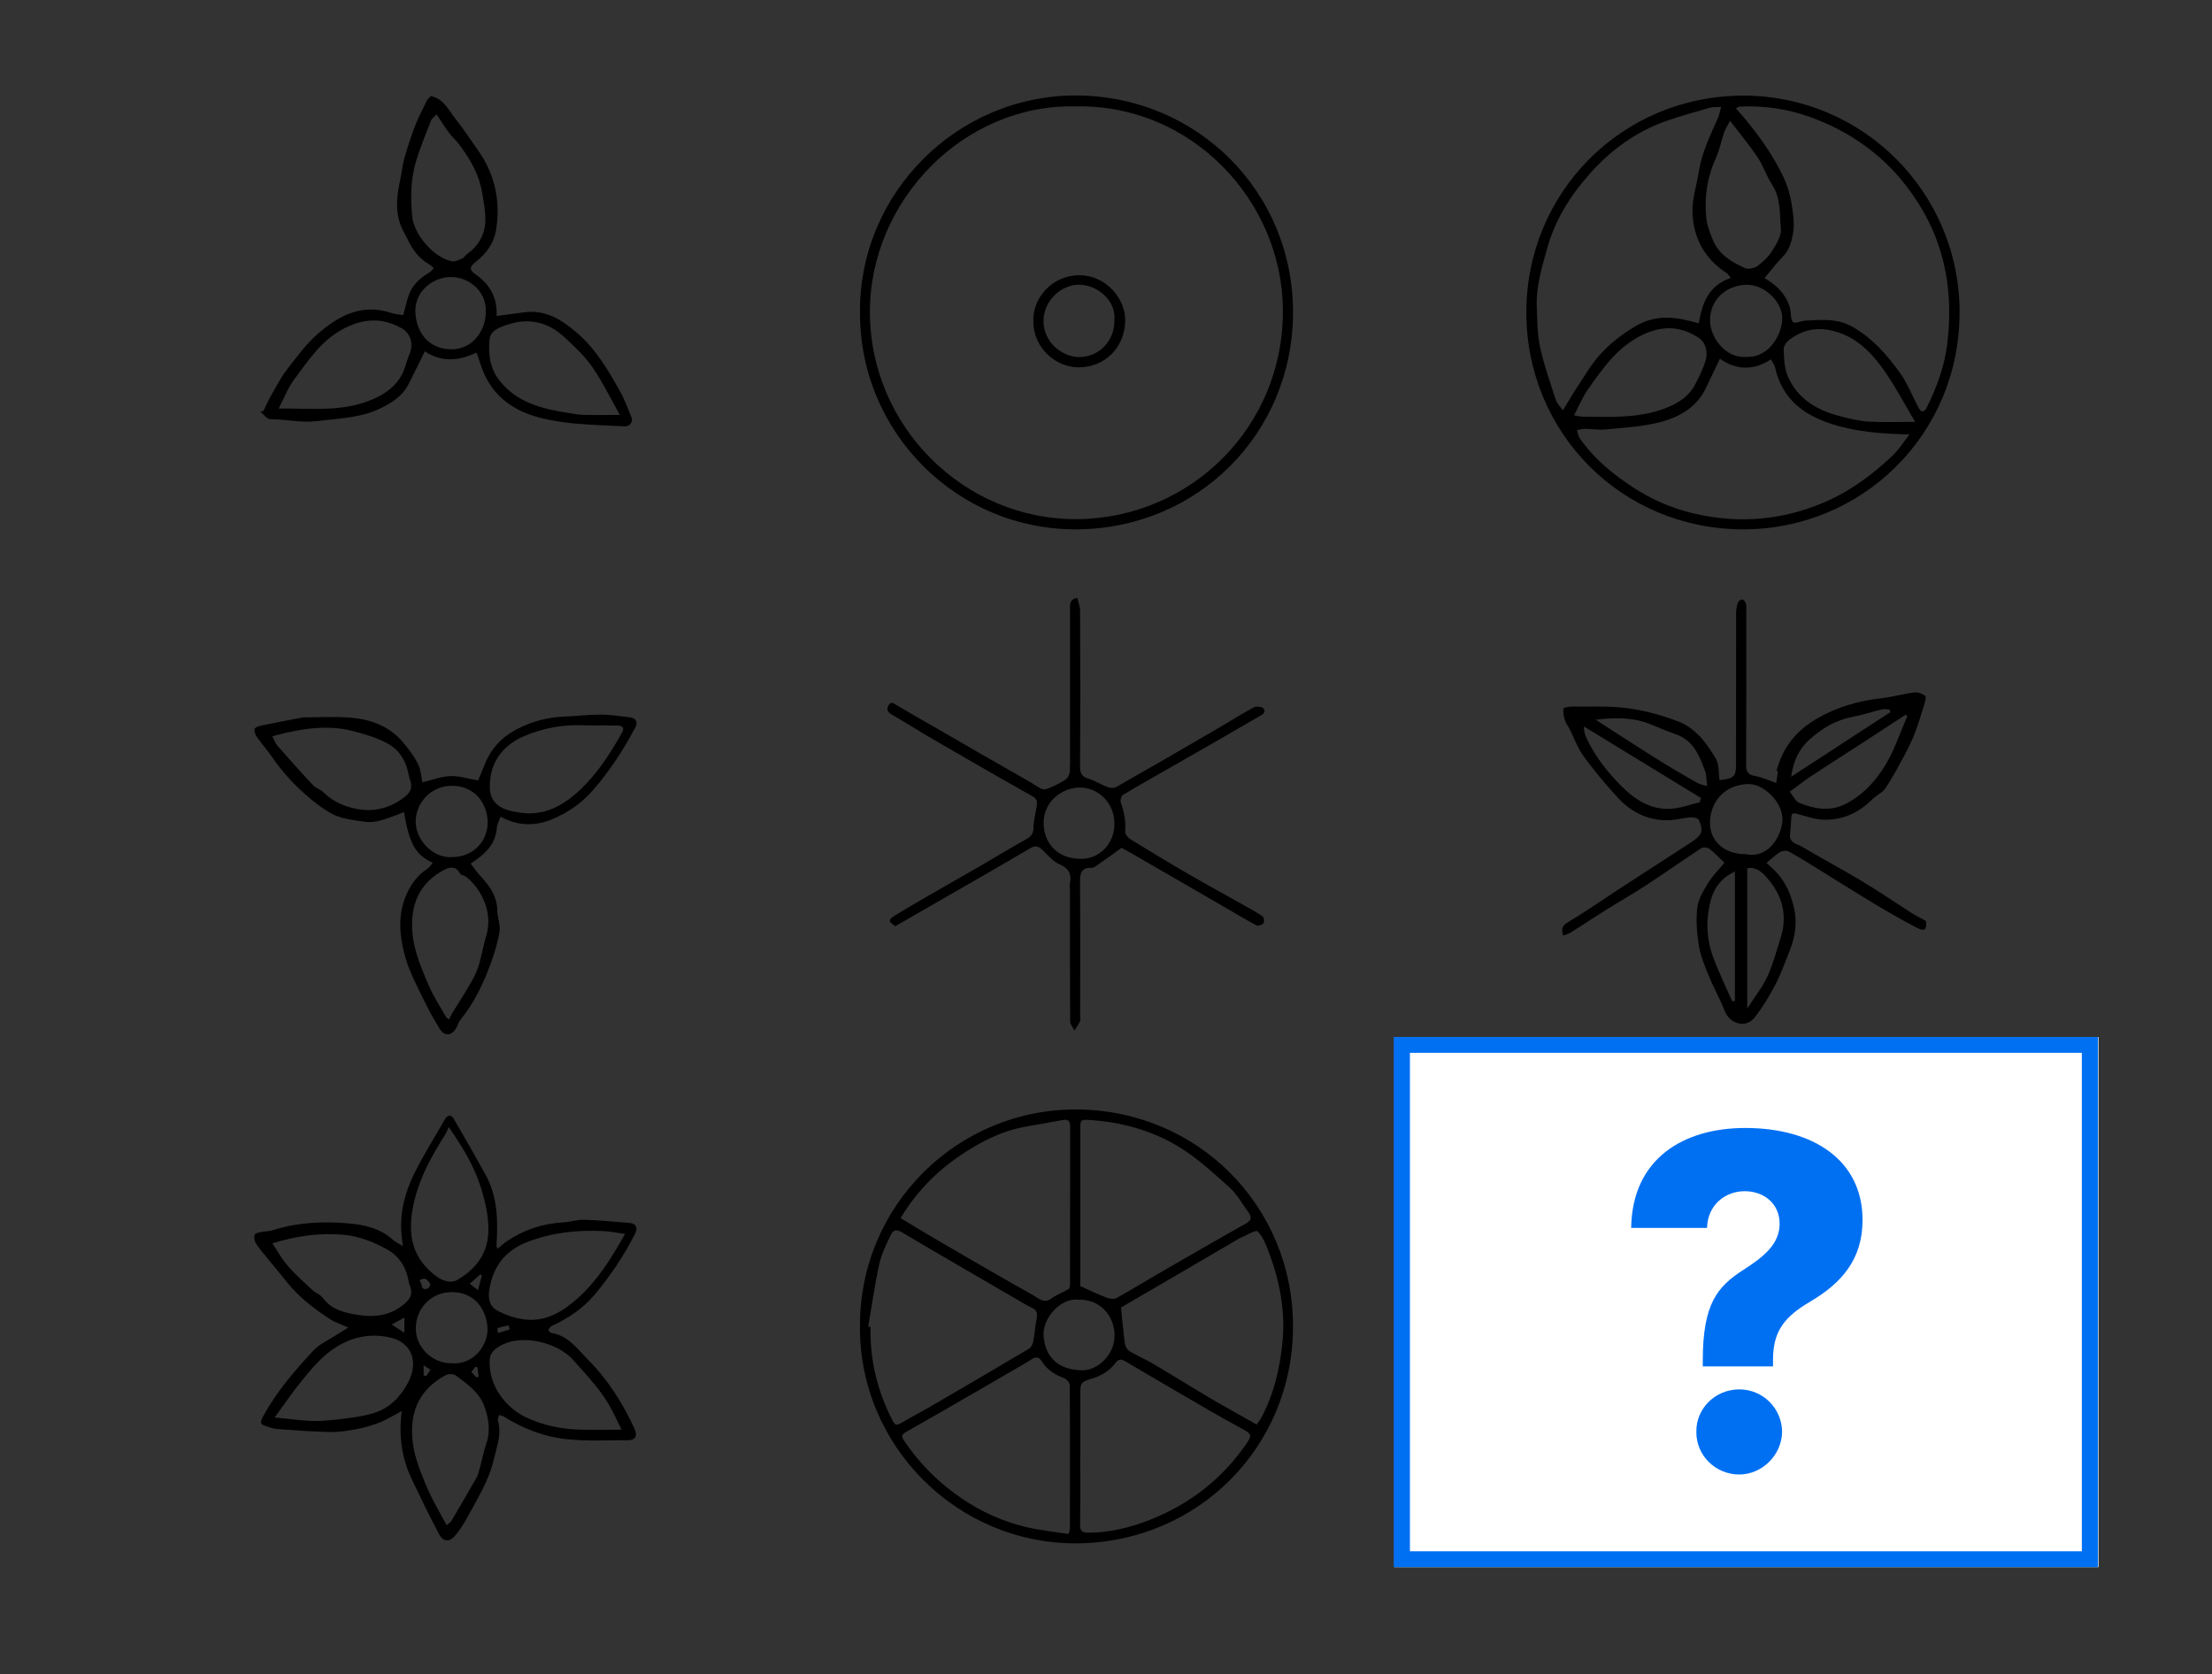 <svg width="465" height="352" viewBox="0 0 465 352" fill="none" xmlns="http://www.w3.org/2000/svg">
<rect x="0" y="0" width="465" height="352" fill="#333333" stroke="none"/>
<path d="M84.481 296.612C82.771 297.522 81.401 298.392 79.922 298.99C78.375 299.615 76.734 300.091 75.092 300.404C73.233 300.757 71.32 301.083 69.434 301.042C65.799 300.974 62.162 300.689 58.526 300.431C57.699 300.377 56.858 300.145 56.071 299.86C55.053 299.493 54.388 299.439 55.297 297.767C58.106 292.603 61.877 288.24 65.799 284C67.196 282.491 69.272 281.594 71.035 280.439C71.673 280.018 72.338 279.637 73.247 279.08C71.809 278.441 70.533 278.061 69.462 277.367C66.192 275.234 63.058 272.882 60.562 269.825C58.961 267.854 57.333 265.897 55.732 263.926C55.026 263.056 54.28 262.214 53.724 261.249C53.452 260.787 53.344 259.985 53.561 259.536C53.724 259.183 54.511 259.088 55.04 258.979C55.786 258.816 56.6 258.857 57.319 258.626C62.542 256.968 67.915 256.696 73.288 257.185C76.571 257.484 79.908 258.177 82.527 260.583C83.097 261.099 83.843 261.425 84.684 261.956C84.576 260.977 84.453 260.134 84.386 259.278C84.046 254.916 85.105 250.77 86.977 246.938C88.903 242.969 91.305 239.218 93.489 235.372C94.073 234.339 94.819 234.217 95.389 235.209C97.654 239.069 99.866 242.969 102.037 246.883C104.641 251.572 104.696 256.669 104.37 261.82C104.37 261.969 104.452 262.132 104.56 262.554C105.266 261.969 105.835 261.425 106.473 260.991C110.055 258.544 114.03 257.226 118.372 256.968C119.864 256.886 121.343 256.383 122.808 256.424C125.996 256.519 129.185 256.818 132.373 257.09C133.703 257.199 134.137 258.109 133.499 259.36C131.165 263.981 128.303 268.248 124.965 272.203C122.523 275.111 119.47 277.123 116.065 278.699C115.726 278.849 115.455 279.229 115.292 279.569C115.238 279.664 115.658 280.167 115.902 280.208C119.457 280.765 121.383 283.592 123.636 285.862C127.814 290.075 130.962 295.035 133.418 300.431C134.055 301.844 133.567 302.782 132.034 302.768C126.458 302.728 120.868 303.231 115.346 301.885C111.927 301.042 108.834 299.615 105.89 297.781C105.605 297.604 105.238 297.563 104.913 297.468C104.818 297.862 104.574 298.311 104.669 298.65C105.523 301.545 104.411 304.168 103.773 306.914C102.729 311.426 100.246 315.218 98.129 319.186C97.464 320.423 96.664 321.592 95.796 322.692C94.588 324.201 93.231 324.228 92.322 322.543C90.287 318.765 88.442 314.891 86.584 311.018C84.426 306.52 83.775 301.763 84.467 296.585L84.481 296.612ZM94.344 236.962C94.005 237.642 93.828 238.131 93.557 238.552C90.857 242.82 88.401 247.21 87.167 252.17C85.674 258.204 85.946 263.749 91.319 268.003C92.987 269.322 94.737 269.852 96.094 269.077C100.3 266.699 102.756 263.097 102.674 258.232C102.634 255.541 102.037 252.795 101.263 250.2C99.906 245.619 97.519 241.501 94.344 236.949V236.962ZM131.41 259.4C129.687 259.169 128.289 258.87 126.878 258.802C121.506 258.544 116.282 259.061 111.154 260.977C106.677 262.635 104.045 265.611 103.041 270.178C102.593 272.203 102.484 274.364 104.465 275.465C106.283 276.47 108.427 277.177 110.489 277.395C114.993 277.87 118.521 275.573 121.723 272.665C125.766 268.982 128.561 264.402 131.41 259.387V259.4ZM93.883 320.613C94.317 320.246 94.71 320.056 94.887 319.743C96.284 317.392 97.641 315.027 98.998 312.663C99.54 311.698 100.219 310.773 100.544 309.741C101.209 307.661 101.548 305.473 102.254 303.407C103.176 300.716 102.688 298.066 101.82 295.647C100.788 292.766 98.224 290.917 95.809 289.151C95.334 288.797 94.276 288.784 93.733 289.069C89.514 291.325 86.977 294.764 86.651 299.683C86.339 304.59 88.13 308.966 90.03 313.288C91.115 315.734 92.512 318.044 93.883 320.613ZM57.753 297.985C60.86 298.27 63.478 298.691 66.083 298.718C68.458 298.746 70.832 298.433 73.193 298.12C75.038 297.876 76.91 297.59 78.687 297.02C81.944 295.987 84.168 293.649 85.756 290.7C88.103 286.297 86.516 282.206 82.079 281.186C77.181 280.058 72.786 281.377 68.973 284.394C66.897 286.038 65.161 288.158 63.465 290.224C61.525 292.603 59.802 295.158 57.739 297.985H57.753ZM130.663 300.54C129.863 298.909 129.28 297.672 128.656 296.462C126.58 292.453 123.473 289.273 120.515 285.916C117.273 282.219 109.363 280.113 104.682 283.211C103.515 283.986 103.013 284.72 102.946 285.93C102.661 291.393 106.419 296.055 110.774 298.052C114.152 299.602 117.788 300.39 121.519 300.526C124.477 300.635 127.448 300.553 130.663 300.553V300.54ZM57.237 261.371C58.35 263.029 59.273 264.714 60.507 266.128C62.081 267.935 63.899 269.553 65.663 271.184C66.328 271.809 67.332 272.121 67.847 272.828C69.665 275.342 72.501 275.981 75.146 276.416C78.538 276.973 81.984 276.647 84.901 274.201C86.339 272.991 86.868 271.931 86.136 270.205C85.959 269.811 85.892 269.362 85.81 268.928C85.295 266.223 83.789 264.008 81.509 262.73C78.66 261.126 75.54 259.876 72.216 259.577C67.223 259.129 62.325 259.808 57.237 261.385V261.371ZM94.9 286.582C99.771 286.99 102.674 282.491 102.484 279.175C102.267 275.41 99.934 271.714 95.144 271.632C90.586 271.551 87.411 275.111 87.411 279.284C87.411 283.239 90.817 286.582 94.9 286.595V286.582ZM100.49 271.238C100.816 269.933 101.06 268.982 101.304 268.031C101.168 268.003 101.033 267.99 100.911 267.963C100.219 268.574 99.527 269.186 98.753 269.865C99.296 270.287 99.717 270.613 100.503 271.238H100.49ZM85.01 280.181V276.987C84.06 277.503 83.341 277.897 82.35 278.441C83.327 279.08 83.992 279.515 85.01 280.181ZM107.151 279.474C107.07 279.189 106.989 278.903 106.907 278.618C106.12 278.794 105.333 278.958 104.56 279.202C104.506 279.216 104.655 279.882 104.709 280.235L107.151 279.474ZM88.144 269.186C88.903 269.729 88.266 271.469 89.921 270.871C90.192 270.776 90.545 270.015 90.45 269.879C89.962 269.213 89.46 268.275 88.144 269.199V269.186ZM89.053 289.069C89.216 289.164 89.378 289.259 89.541 289.341C89.867 288.892 90.179 288.43 90.504 287.982C90.097 287.71 89.704 287.438 89.053 286.99V289.069ZM100.137 289.518C100.3 289.49 100.463 289.463 100.626 289.436C100.544 288.77 100.476 288.104 100.381 287.438C100.381 287.397 100.178 287.384 99.961 287.329C99.689 287.656 99.391 288.023 99.079 288.403C99.472 288.824 99.798 289.178 100.124 289.531L100.137 289.518Z" fill="black"/>
<path d="M180.779 278.766C180.697 253.379 201.333 233.074 226.419 233.237C251.708 233.4 271.774 253.433 271.815 278.766C271.842 304.235 251.763 324.214 226.487 324.445C201.279 324.662 180.575 303.963 180.779 278.78V278.766ZM227.084 270.367C229.241 271.332 230.937 272.161 232.687 272.827C233.311 273.058 234.22 273.153 234.749 272.854C237.517 271.346 240.203 269.66 242.93 268.084C249.239 264.442 255.534 260.786 261.897 257.225C263.173 256.518 263.146 255.825 262.44 254.847C261.138 253.066 260.052 251.055 258.451 249.614C255.005 246.529 251.559 243.322 247.625 240.97C242.089 237.654 235.862 235.928 229.377 235.466C227.097 235.303 227.097 235.33 227.097 237.559C227.097 248.01 227.097 258.475 227.097 268.927V270.367H227.084ZM182.502 278.889C182.665 278.916 182.827 278.943 183.004 278.97C182.855 285.956 184.442 292.506 187.671 298.69C188.227 299.75 188.594 299.642 189.448 299.139C191.551 297.888 193.722 296.774 195.838 295.551C202.676 291.569 209.514 287.573 216.325 283.523C216.773 283.251 217.098 282.558 217.207 282.001C217.519 280.424 217.614 278.821 217.912 277.244C218.116 276.184 218.021 275.423 216.922 274.92C215.769 274.39 214.697 273.711 213.598 273.072C205.566 268.397 197.507 263.749 189.503 259.005C188.322 258.299 187.657 258.734 187.25 259.617C186.328 261.588 185.31 263.585 184.849 265.678C183.886 270.041 183.275 274.485 182.515 278.889H182.502ZM189.313 256.07C192.325 257.877 195.174 259.63 198.064 261.302C204.427 264.999 210.803 268.709 217.234 272.311C218.306 272.909 219.418 274.132 221.006 272.977C222.118 272.161 223.475 271.699 224.655 270.965C224.913 270.802 224.94 270.163 224.94 269.728C224.954 258.774 224.94 247.807 224.967 236.852C224.967 235.738 224.601 235.249 223.502 235.439C220.802 235.915 218.102 236.404 215.389 236.893C210.396 237.804 205.973 240.114 201.849 242.914C196.815 246.325 192.596 250.606 189.313 256.083V256.07ZM235.645 274.866C235.957 277.761 236.147 280.139 236.486 282.504C236.567 283.075 237.002 283.768 237.476 284.067C239.077 285.032 240.827 285.765 242.442 286.717C246.512 289.122 250.514 291.623 254.571 294.015C257.692 295.85 260.866 297.603 264.163 299.465C264.489 299.016 264.842 298.609 265.086 298.147C267.826 293.091 269.075 287.573 269.617 281.919C270.228 275.45 268.98 269.171 266.687 263.123C266.117 261.601 265.466 259.957 264.367 258.856C264 258.489 262.101 259.671 260.907 260.161C260.758 260.228 260.595 260.296 260.459 260.378C256.131 262.906 251.803 265.447 247.475 267.975C243.392 270.354 239.322 272.732 235.631 274.879L235.645 274.866ZM227.084 306.274C227.084 311.017 227.125 315.774 227.057 320.517C227.03 321.89 227.477 322.202 228.807 322.202C233.311 322.202 237.653 321.101 241.736 319.498C250.08 316.222 256.959 310.895 262.074 303.42C263.159 301.83 263.064 301.422 261.368 300.498C259.035 299.22 256.701 297.943 254.408 296.611C248.425 293.145 242.442 289.666 236.5 286.146C235.631 285.63 235.075 285.752 234.505 286.499C233.257 288.144 231.656 289.177 229.648 289.775C227.057 290.549 227.097 290.672 227.097 293.553C227.097 297.793 227.097 302.034 227.097 306.274H227.084ZM224.615 322.474C224.805 321.822 224.913 321.604 224.913 321.4C224.913 311.343 224.954 301.286 224.886 291.229C224.886 290.699 224.221 289.911 223.692 289.72C221.738 289.014 220.097 287.94 218.998 286.173C218.442 285.276 217.831 285.222 217.031 285.643C216.596 285.874 216.203 286.2 215.769 286.445C207.357 291.31 198.973 296.23 190.507 301.001C189.353 301.653 189.53 302.061 190.072 302.876C193.315 307.755 197.426 311.792 202.256 315.067C206.38 317.853 210.885 319.878 215.714 321.02C218.631 321.713 221.643 322.012 224.601 322.474H224.615ZM226.88 273.221C223 272.691 219.133 277.081 219.378 280.818C219.676 285.358 222.62 288.117 227.708 288.062C230.666 288.035 234.546 284.801 234.288 280.329C234.057 276.238 231.032 273.18 226.88 273.221Z" fill="black"/>
<path d="M404.87 193.609C405.074 195.43 404.626 195.893 402.971 195.036C399.999 193.501 397.082 191.829 394.206 190.103C390.095 187.643 386.052 185.074 381.982 182.56C380.001 181.337 378.048 180.1 376.012 178.999C375.538 178.741 374.642 178.85 374.154 179.149C373.177 179.747 372.349 180.576 371.359 181.391C371.712 181.731 372.064 182.071 372.431 182.397C374.995 184.639 376.379 187.548 377.125 190.81C377.817 193.854 377.423 196.817 376.284 199.698C375.307 202.144 374.425 204.659 373.218 206.983C371.956 209.402 370.518 211.78 368.835 213.914C366.99 216.251 363.639 215.286 362.54 212.473C361.563 209.945 360.193 207.567 359.175 205.053C358.334 203.014 357.48 200.907 357.127 198.76C356.706 196.151 356.489 193.419 356.801 190.823C357.018 188.988 358.117 187.194 359.121 185.564C360.071 184.028 361.387 182.723 362.499 181.378C361.455 180.372 360.478 179.312 359.352 178.442C358.958 178.143 358.036 178.048 357.642 178.306C353.721 180.875 349.909 183.566 345.988 186.134C343.315 187.888 340.521 189.464 337.807 191.163C335.284 192.739 332.801 194.398 330.277 195.988C329.802 196.287 329.233 196.436 328.608 196.694C328.215 195.322 328.296 194.656 329.531 193.922C333.167 191.761 336.627 189.328 340.168 187.018C345.296 183.674 350.438 180.358 355.567 177.029C357.792 175.588 358.158 174.664 357.127 172.367C356.95 171.973 355.919 171.783 355.309 171.823C353.857 171.932 352.433 172.367 350.981 172.421C346.667 172.584 343.044 170.872 340.181 167.787C337.59 164.987 335.134 162.038 332.882 158.953C331.607 157.2 330.874 155.052 329.87 153.095C329.585 152.552 329.151 152.049 328.988 151.478C328.744 150.663 328.568 149.793 328.649 148.977C328.676 148.773 329.789 148.529 330.399 148.542C334.293 148.583 338.228 148.366 342.067 148.869C345.676 149.344 349.299 150.336 352.704 151.627C356.394 153.027 358.782 156.194 360.709 159.51C361.428 160.747 361.251 162.5 361.482 164.009C364.548 163.655 364.942 163.261 364.942 160.693C364.942 150.119 364.942 139.545 364.955 128.958C364.955 128.183 365.104 127.395 365.349 126.661C365.444 126.362 366 125.982 366.298 126.023C366.583 126.063 366.95 126.553 367.031 126.906C367.167 127.436 367.099 128.034 367.099 128.591C367.099 139.341 367.126 150.078 367.072 160.828C367.072 162.351 367.574 162.894 369.025 163.152C370.409 163.397 371.725 164.022 373.394 164.593C373.503 163.846 373.638 162.976 373.76 162.092C373.652 162.092 373.543 162.079 373.435 162.065C373.692 161.304 373.91 160.516 374.208 159.768C375.809 155.759 378.617 152.905 382.376 150.826C386.419 148.583 390.706 147.333 395.292 146.816C397.706 146.545 400.067 145.865 402.482 145.552C403.201 145.457 404.124 145.851 404.734 146.3C404.979 146.477 404.707 147.469 404.531 148.053C403.907 150.092 403.283 152.13 402.523 154.128C401.926 155.678 401.193 157.2 400.406 158.668C399.118 161.059 397.842 163.479 396.336 165.735C395.699 166.686 394.423 167.189 393.582 168.032C390.814 170.818 387.463 172.381 383.569 172.326C381.643 172.299 379.703 171.606 377.803 171.103C377.057 170.899 376.623 170.818 376.569 171.783C376.501 173.019 376.392 174.256 376.297 175.493C376.162 177.232 377.776 177.382 378.739 177.953C382.918 180.44 387.219 182.723 391.384 185.224C394.966 187.371 398.412 189.736 401.926 191.978C402.849 192.563 403.839 193.038 404.87 193.609ZM400.936 150.554C400.827 150.445 400.718 150.35 400.61 150.241C397.666 152.171 394.722 154.101 391.764 156.017C388.101 158.396 384.411 160.733 380.761 163.139C379.269 164.131 377.858 165.245 376.23 166.441C377.03 167.42 377.451 168.453 378.183 168.752C381.263 170.043 384.573 170.627 387.667 169.146C391.438 167.338 394.301 164.24 396.404 160.72C398.29 157.567 399.457 153.965 400.936 150.567V150.554ZM366.99 179.556C371.725 180.576 374.507 175.833 374.696 172.449C374.886 168.833 370.87 164.688 367.397 164.824C362.472 165.028 359.677 168.521 359.474 172.584C359.27 176.798 362.527 179.611 366.99 179.556ZM367.302 182.533V212.025C368.89 209.538 370.504 207.513 371.562 205.229C372.743 202.674 373.435 199.902 374.303 197.197C375.836 192.468 374.669 188.214 371.522 184.612C370.586 183.539 369.256 182.125 367.302 182.533ZM357.303 168.657C357.398 168.358 357.48 168.059 357.575 167.76C349.366 162.745 341.172 157.73 332.964 152.715C332.964 153.802 333.194 154.482 333.506 155.147C335.27 158.98 337.875 162.255 340.805 165.218C343.56 167.991 346.816 170.165 350.913 170.043C353.057 169.975 355.187 169.146 357.317 168.67L357.303 168.657ZM335.406 151.288C339.53 153.938 343.641 156.629 347.793 159.238C350.696 161.059 353.654 162.785 356.625 164.498C357.303 164.892 358.131 165.014 358.877 165.259C358.796 164.498 358.728 163.737 358.646 162.976C358.633 162.813 358.646 162.622 358.579 162.473C357.33 159.157 356.191 155.759 352.378 154.4C350.628 153.775 348.905 153.068 347.182 152.348C343.424 150.744 339.489 150.798 335.392 151.301L335.406 151.288ZM364.155 210.516C364.345 210.489 364.521 210.462 364.711 210.421V183.212C361.794 184.558 360.274 186.76 359.596 189.383C358.579 193.31 358.701 197.333 360.112 201.166C361.278 204.346 362.784 207.404 364.155 210.516ZM376.514 163.302C383.705 158.613 390.543 154.169 397.381 149.711C397.327 149.535 397.272 149.358 397.218 149.168C396.716 149.14 396.173 149.004 395.699 149.113C393.623 149.602 391.574 150.296 389.485 150.69C385.984 151.342 383.122 153.055 380.49 155.365C378.224 157.363 377.03 159.85 376.528 163.288L376.514 163.302Z" fill="black"/>
<path d="M90.94 181.378C87.291 179.625 86.097 177.478 84.903 170.696C84.374 170.914 83.912 171.158 83.424 171.321C81.172 172.082 79.082 173.129 76.464 172.721C73.981 172.327 71.525 172.15 69.328 170.832C68.364 170.248 67.415 169.622 66.519 168.929C62.937 166.143 59.79 162.936 57.212 159.171C56.222 157.717 55.028 156.399 54.024 154.958C53.685 154.469 53.386 153.735 53.522 153.232C53.617 152.879 54.444 152.62 54.987 152.512C57.592 151.968 60.224 151.479 62.843 150.976C63.222 150.908 63.616 150.799 64.009 150.799C67.225 150.799 70.454 150.609 73.642 150.867C77.997 151.207 81.959 152.688 84.849 156.195C85.975 157.568 87.087 159.022 87.874 160.612C88.471 161.821 88.539 163.289 88.797 164.444C90.913 163.955 92.772 163.221 94.644 163.153C96.489 163.085 98.362 163.697 100.505 164.064C100.871 163.167 101.387 162.025 101.835 160.856C103.273 157.119 105.796 154.618 109.487 152.879C112.363 151.52 115.226 150.813 118.333 150.663C121.019 150.541 123.705 150.229 126.391 150.229C128.399 150.229 130.407 150.568 132.415 150.799C133.664 150.935 134.152 151.778 133.569 152.892C131.072 157.663 128.128 162.12 124.587 166.184C122.24 168.889 119.364 170.832 116.148 172.191C112.648 173.659 109.025 173.754 105.24 171.688C104.942 172.504 104.507 173.224 104.453 173.958C104.195 177.532 101.957 179.598 98.945 181.542C99.528 182.303 100.112 183.213 100.844 183.988C102.852 186.122 104.521 188.364 104.548 191.504C104.562 192.944 105.227 194.439 105.009 195.812C104.684 198.014 103.992 200.188 103.246 202.308C101.686 206.671 99.691 210.83 96.734 214.458C96.354 214.92 96.231 215.573 95.919 216.103C94.929 217.788 93.464 217.924 92.446 216.293C91.198 214.295 90.045 212.216 89.027 210.096C87.657 207.255 86.124 204.415 85.256 201.411C83.845 196.559 83.465 191.531 86.015 186.883C86.897 185.279 88.091 183.757 89.746 182.71C90.208 182.411 90.52 181.881 90.954 181.419L90.94 181.378ZM123.692 152.512C118.943 152.172 114.249 152.96 109.989 154.836C106.271 156.48 103.463 159.511 103.042 163.955C102.92 165.178 102.879 166.605 103.395 167.652C104.562 170.057 107.085 170.506 109.419 170.846C114.466 171.58 118.482 169.323 121.982 166.007C125.591 162.582 128.277 158.437 130.706 154.115C131.398 152.892 130.801 152.566 129.783 152.525C127.762 152.471 125.727 152.512 123.705 152.512H123.692ZM93.776 213.833C93.979 213.996 94.183 214.146 94.386 214.309C94.617 213.86 94.82 213.412 95.078 212.977C96.326 210.925 97.642 208.913 98.836 206.848C99.528 205.652 100.193 204.388 100.6 203.083C101.265 200.922 101.631 198.679 102.269 196.505C103.612 191.952 101.319 186.883 97.9 184.26C97.561 184.001 96.923 183.988 96.747 183.675C95.743 181.881 94.427 182.262 93.043 183.037C89.041 185.279 86.924 188.704 86.653 193.298C86.341 198.326 88.254 202.811 90.167 207.255C91.144 209.552 92.568 211.659 93.789 213.847L93.776 213.833ZM57.253 154.795C57.673 155.583 57.89 156.29 58.338 156.793C60.794 159.579 63.263 162.351 65.8 165.056C66.383 165.681 67.374 165.926 67.971 166.537C69.952 168.535 72.462 169.582 75.067 170.071C78.73 170.764 82.162 169.84 85.174 167.448C86.531 166.374 86.707 165.246 86.151 163.765C85.975 163.303 85.893 162.8 85.785 162.311C85.228 159.769 83.817 157.608 81.66 156.399C79.394 155.135 76.79 154.36 74.252 153.694C69.504 152.457 64.755 152.987 60.034 154.075C59.125 154.279 58.23 154.537 57.239 154.781L57.253 154.795ZM95.024 180.182C99.515 180.196 102.649 176.758 102.513 172.653C102.391 169.052 99.99 165.233 95.051 165.192C90.479 165.151 87.44 168.929 87.386 172.585C87.331 176.69 91.13 180.468 95.024 180.182Z" fill="black"/>
<path d="M235.751 178.266C233.825 179.639 232.102 180.875 230.365 182.085C230.094 182.275 229.741 182.452 229.442 182.438C227.326 182.357 227.027 183.539 227.041 185.347C227.109 194.738 227.082 204.116 227.068 213.507C227.068 213.901 227.19 214.349 227.041 214.689C226.729 215.369 226.281 215.994 225.874 216.633C225.562 215.994 224.965 215.355 224.965 214.716C224.911 205.502 224.924 196.287 224.924 187.059C224.924 186.556 224.843 186.026 224.938 185.537C225.318 183.512 224.477 182.452 222.604 181.623C221.329 181.066 220.325 179.843 219.294 178.823C218.466 178.008 217.829 177.573 216.581 178.307C210.421 181.963 204.194 185.496 197.993 189.071C194.737 190.946 191.468 192.822 188.198 194.711C186.706 193.692 186.638 193.365 188.266 192.373C191.603 190.321 195.022 188.391 198.401 186.434C200.748 185.075 203.122 183.757 205.469 182.398C208.929 180.386 212.348 178.32 215.834 176.35C216.825 175.793 217.232 175.167 217.259 173.999C217.286 172.572 217.652 171.158 217.883 169.745C218.032 168.807 218.209 168.046 217.028 167.38C210.014 163.452 203.054 159.416 196.108 155.393C193.204 153.708 190.369 151.9 187.465 150.215C186.611 149.712 186.299 149.155 186.76 148.312C187.302 147.306 187.899 147.904 188.551 148.285C191.237 149.875 193.964 151.411 196.677 152.974C199.839 154.795 202.986 156.643 206.161 158.464C209.539 160.408 212.931 162.311 216.309 164.254C217.218 164.77 218.046 165.423 218.996 165.858C219.389 166.034 220.04 165.898 220.474 165.708C221.682 165.178 222.903 164.621 223.988 163.887C224.477 163.547 224.884 162.759 224.897 162.147C224.992 159.497 224.938 156.833 224.938 154.17C224.938 145.458 224.938 136.76 224.938 128.048C224.938 127.124 224.735 126.064 226.458 125.67C226.661 126.594 227.055 127.518 227.055 128.429C227.095 139.342 227.122 150.256 227.041 161.169C227.041 162.718 227.529 163.33 228.94 163.751C230.297 164.159 231.518 164.974 232.848 165.464C233.39 165.667 234.204 165.708 234.679 165.436C241.585 161.509 248.464 157.513 255.342 153.517C258.069 151.927 260.742 150.242 263.51 148.733C264.039 148.448 265.246 148.516 265.572 148.896C266.318 149.78 265.26 150.283 264.663 150.622C259.005 153.925 253.321 157.173 247.636 160.435C243.783 162.637 239.916 164.811 236.104 167.081C235.738 167.298 235.439 168.236 235.602 168.671C236.321 170.669 236.701 172.667 236.524 174.8C236.484 175.303 237.04 176.051 237.528 176.363C241.572 178.85 245.628 181.31 249.739 183.689C253.579 185.918 257.486 188.051 261.366 190.226C262.736 191.001 264.134 191.748 265.423 192.645C265.708 192.835 265.816 193.787 265.586 194.086C265.341 194.425 264.487 194.724 264.161 194.548C261.556 193.148 259.019 191.626 256.468 190.144C250.363 186.611 244.271 183.091 238.166 179.557C237.271 179.041 236.348 178.551 235.778 178.239L235.751 178.266ZM234.259 172.966C234.232 168.875 230.948 165.572 227.041 165.559C223.12 165.559 219.213 168.657 219.389 173.278C219.538 177.22 222.238 180.631 227.421 180.549C231.288 180.481 234.394 177.179 234.272 172.966H234.259Z" fill="black"/>
<path d="M411.927 65.685C411.954 91.358 391.386 111.35 366.327 111.282C341.011 111.214 320.918 91.127 320.863 65.78C320.809 40.434 340.984 20.183 366.314 20.102C391.467 20.02 411.954 40.352 411.94 65.699L411.927 65.685ZM370.94 58.455C373.681 60.099 375.634 62.056 376.34 65.006C376.557 65.93 376.381 67.207 376.937 67.71C377.371 68.104 378.66 67.438 379.569 67.398C382.947 67.248 386.203 66.854 389.5 68.743C393.665 71.135 396.637 74.573 399.336 78.284C400.992 80.553 402.009 83.272 403.352 85.772C403.515 86.071 403.827 86.479 404.085 86.493C404.37 86.493 404.777 86.166 404.926 85.881C407.07 81.627 408.725 77.156 409.322 72.44C410.638 61.961 409.091 52.013 403.393 42.907C400.178 37.797 396.189 33.475 391.182 30.037C387.831 27.726 384.29 25.959 380.464 24.587C375.675 22.861 370.791 22.168 365.73 22.412C365.459 22.426 365.188 22.643 364.903 22.779C365.622 23.595 366.287 24.301 366.897 25.049C370.018 28.814 372.799 32.809 374.915 37.226C375.716 38.911 376.272 40.773 376.584 42.622C376.937 44.755 377.29 47.025 376.923 49.104C376.625 50.749 376.15 52.584 374.78 53.956C373.436 55.315 372.283 56.865 370.94 58.455ZM363.858 58.414C363.451 57.966 363.234 57.572 362.908 57.354C358.282 54.378 355.962 49.947 355.786 44.647C355.691 41.779 356.681 38.871 357.142 35.976C357.78 31.966 359.571 28.379 361.185 24.709C361.47 24.07 361.565 23.35 361.796 22.48C360.778 22.535 360.141 22.453 359.557 22.616C356.45 23.513 353.33 24.369 350.277 25.429C343.928 27.658 338.596 31.572 334.2 36.519C330.13 41.086 326.874 46.264 325.205 52.339C324.12 56.294 322.898 60.208 323.061 64.353C323.17 67.221 323.143 70.143 323.74 72.915C324.554 76.707 325.87 80.39 327.077 84.087C327.349 84.902 328.068 85.568 328.556 86.261C329.641 84.481 330.51 82.959 331.473 81.505C333.006 79.194 334.404 76.734 336.235 74.682C338.406 72.236 340.943 70.252 343.873 68.539C348.283 65.957 352.475 66.636 357.102 67.968C357.834 63.864 359.069 60.018 363.885 58.414H363.858ZM372.256 75.566C368.295 78.148 364.658 77.591 361.552 75.416C360.561 77.496 359.611 79.466 358.675 81.45C356.681 85.718 352.896 87.77 348.69 88.817C345.067 89.713 341.255 89.917 337.524 90.284C336.099 90.42 334.634 90.162 333.196 90.148C332.626 90.148 332.07 90.311 331.5 90.407C331.704 90.991 331.771 91.671 332.111 92.16C335.163 96.563 339.247 99.852 343.697 102.706C349.327 106.321 355.596 108.319 362.189 108.958C369.719 109.692 376.991 108.482 384.005 105.37C389.242 103.06 393.652 99.703 397.763 95.87C399.092 94.633 400.083 93.016 401.412 91.331C395.51 91.195 390.111 90.801 384.833 89.061C378.877 87.091 374.603 83.679 373.165 77.305C373.043 76.734 372.636 76.231 372.27 75.538L372.256 75.566ZM402.606 88.681C400.3 84.848 398.292 80.934 395.741 77.414C392.96 73.568 389.568 70.333 384.521 69.382C381.36 68.784 378.673 69.558 376.204 71.38C375.594 71.828 374.942 72.739 374.956 73.418C375.024 75.294 375.078 77.319 375.784 78.99C377.805 83.774 381.875 86.221 386.719 87.471C388.686 87.974 390.708 88.504 392.716 88.626C395.89 88.817 399.092 88.681 402.593 88.681H402.606ZM330.89 87.308C331.663 87.43 332.219 87.593 332.762 87.593C338.623 87.648 344.511 87.974 350.155 85.799C352.787 84.78 355.039 83.34 356.369 80.784C357.156 79.276 357.902 77.727 358.445 76.136C359.191 73.948 358.526 71.923 356.993 70.945C353.235 68.553 349.545 68.403 345.393 70.347C340.088 72.847 336.995 77.346 333.834 81.831C332.694 83.448 331.921 85.337 330.89 87.308ZM363.682 25.375C363.139 26.449 362.678 27.183 362.393 27.998C361.796 29.71 361.484 31.545 360.724 33.19C358.865 37.267 358.228 41.507 358.702 45.897C358.865 47.433 359.476 48.955 360.059 50.409C361.294 53.481 363.98 55.071 366.789 56.348C367.48 56.661 368.742 56.403 369.407 55.941C370.587 55.098 371.727 54.038 372.487 52.815C373.382 51.388 374.508 49.635 374.373 48.126C374.088 45.027 374.413 41.752 372.555 38.884C371.361 37.036 370.682 34.861 369.461 33.04C367.725 30.458 365.717 28.052 363.654 25.361L363.682 25.375ZM367.019 75.036C371.713 75.267 374.345 70.727 374.644 67.438C374.997 63.619 370.927 59.705 367.019 59.868C362.8 60.045 359.516 62.994 359.476 67.275C359.435 70.809 362.596 75.294 367.019 75.049V75.036Z" fill="black"/>
<path d="M104.41 66.417C106.486 66.146 108.344 65.915 110.189 65.656C114.735 65.031 118.208 67.287 121.382 70.046C125.276 73.43 127.881 77.847 130.364 82.305C131.327 84.017 131.978 85.906 132.752 87.728C133.132 88.611 132.453 89.671 131.327 89.63C127.868 89.508 124.394 89.318 120.948 89.046C119.117 88.897 117.285 88.597 115.481 88.258C109.43 87.103 104.396 84.439 101.737 78.486C101.154 77.168 100.774 75.768 100.19 74.11C96.487 75.917 92.715 76.189 89.309 73.852C88.088 76.298 86.99 78.635 85.796 80.919C84.52 83.351 82.268 84.724 79.921 85.866C75.783 87.877 71.251 87.945 66.774 88.516C63.342 88.951 60.126 88.122 56.802 88.122C56.11 88.122 55.419 87.089 54.727 86.518C54.93 86.491 55.134 86.464 55.337 86.436C55.988 85.145 56.572 83.827 57.291 82.59C58.268 80.891 59.19 79.138 60.384 77.603C62.392 75.034 64.346 72.329 66.774 70.209C71.129 66.417 76.014 63.726 82.159 65.765C82.974 66.037 83.856 66.091 84.751 66.254C85.036 65.181 85.361 63.93 85.714 62.694C86.392 60.234 88.034 58.575 90.191 57.339C90.571 57.121 90.87 56.714 91.195 56.401C90.856 56.116 90.558 55.762 90.178 55.545C88.102 54.335 86.732 52.528 85.728 50.394C85.307 49.497 84.764 48.654 84.385 47.744C83.028 44.509 83.381 41.22 84.113 37.904C84.452 36.355 84.588 34.751 85.022 33.215C85.646 30.973 86.379 28.758 87.207 26.583C87.926 24.735 88.835 22.968 89.703 21.201C89.906 20.78 90.341 20.467 90.598 20.195C93.325 20.807 94.289 23.145 95.713 24.939C97.45 27.127 98.996 29.451 100.597 31.747C104.111 36.803 105.265 42.443 104.261 48.464C103.813 51.141 102.198 53.33 100.068 55.001C98.698 56.075 98.576 56.7 99.96 57.665C102.958 59.772 104.613 62.598 104.383 66.404L104.41 66.417ZM130.323 87.252C128.302 83.678 126.633 80.212 124.476 77.1C122.848 74.762 120.691 72.778 118.574 70.821C115.155 67.654 111.085 66.771 106.648 68.252C105.061 68.782 103.067 69.462 102.904 71.405C102.633 74.409 102.958 77.385 104.98 79.967C108.656 84.656 113.893 85.906 119.32 86.79C120.433 86.967 121.545 87.184 122.671 87.211C125.018 87.279 127.379 87.225 130.323 87.225V87.252ZM58.58 85.879C65.526 85.811 72.228 86.695 78.605 83.827C81.617 82.468 83.95 80.593 85.063 77.399C85.416 76.379 85.701 75.333 86.121 74.341C86.962 72.329 86.311 70.073 84.466 69.027C80.26 66.621 76.149 66.961 71.957 69.244C67.453 71.704 64.766 75.849 61.849 79.763C60.56 81.503 59.76 83.61 58.58 85.866V85.879ZM91.779 24.041C91.182 24.68 90.748 24.952 90.612 25.333C89.527 28.16 88.346 30.973 87.464 33.868C86.325 37.619 86.284 41.506 86.637 45.406C86.99 49.32 91.195 54.199 95.021 54.933C95.672 55.056 96.487 54.634 97.165 54.349C97.545 54.186 97.789 53.71 98.142 53.452C100.543 51.739 101.927 49.375 102.022 46.493C102.09 44.482 101.683 42.43 101.344 40.432C100.706 36.64 98.807 33.419 96.554 30.402C95.917 29.532 95.062 28.825 94.424 27.956C93.529 26.76 92.742 25.482 91.779 24.041ZM102.144 65.643C102.293 61.008 98.372 58.195 94.709 58.236C90.883 58.276 86.908 61.416 87.342 66.064C87.763 70.59 90.639 73.43 94.94 73.43C99.119 73.43 102.022 69.869 102.144 65.629V65.643Z" fill="black"/>
<path d="M180.778 65.67C180.602 40.514 201.333 19.91 226.405 20.073C251.708 20.236 271.869 40.337 271.815 65.738C271.76 91.112 251.803 111.104 226.392 111.281C201.251 111.457 180.643 90.935 180.792 65.657L180.778 65.67ZM226.215 22.37C202.649 21.772 182.922 42.09 182.868 65.466C182.814 89.617 202.649 109.31 226.432 109.133C250.243 108.957 269.915 89.739 269.685 65.031C269.468 42.049 250.365 21.894 226.202 22.37H226.215Z" fill="black"/>
<path d="M217.22 67.356C217.125 62.572 221.263 57.802 227.002 57.856C232.538 57.91 236.689 62.871 236.54 67.519C236.35 73.349 232.076 77.155 226.867 77.223C221.901 77.291 217.085 73.037 217.234 67.356H217.22ZM234.261 67.478C234.736 62.953 230.381 59.84 226.867 59.854C223.054 59.867 219.459 63.156 219.364 67.329C219.255 72.14 223.583 75.089 226.867 75.062C231.005 75.035 234.247 71.773 234.261 67.492V67.478Z" fill="black"/>
<path d="M441.15 218.016H293.121V329.453H441.15V218.016Z" fill="white"/>
<path fill-rule="evenodd" clip-rule="evenodd" d="M437.638 221.325H296.391V326.112H437.638V221.325ZM441.029 218V329.438H293V218H441.029Z" fill="#0070F3"/>
<path d="M357.954 285.857C357.988 274.129 360.97 270.494 366.476 266.96C370.81 264.195 374.104 261.497 374.104 257.272C374.104 253.047 370.843 250.416 366.755 250.416C362.667 250.416 358.959 253.326 358.848 258.131H342.898C343.111 243.593 353.855 237.127 366.889 237.127C381.174 237.127 391.539 243.905 391.539 256.47C391.539 264.742 387.138 269.758 380.482 273.66C375.244 276.771 372.719 279.714 372.719 285.835V287.25H357.954V285.835V285.857ZM356.603 300.974C356.536 296.058 360.623 292.078 365.616 292.078C370.608 292.078 374.562 296.058 374.629 300.974C374.562 305.958 370.363 309.971 365.616 309.971C360.623 309.971 356.536 305.958 356.603 300.974Z" fill="#0070F3"/>
</svg>
